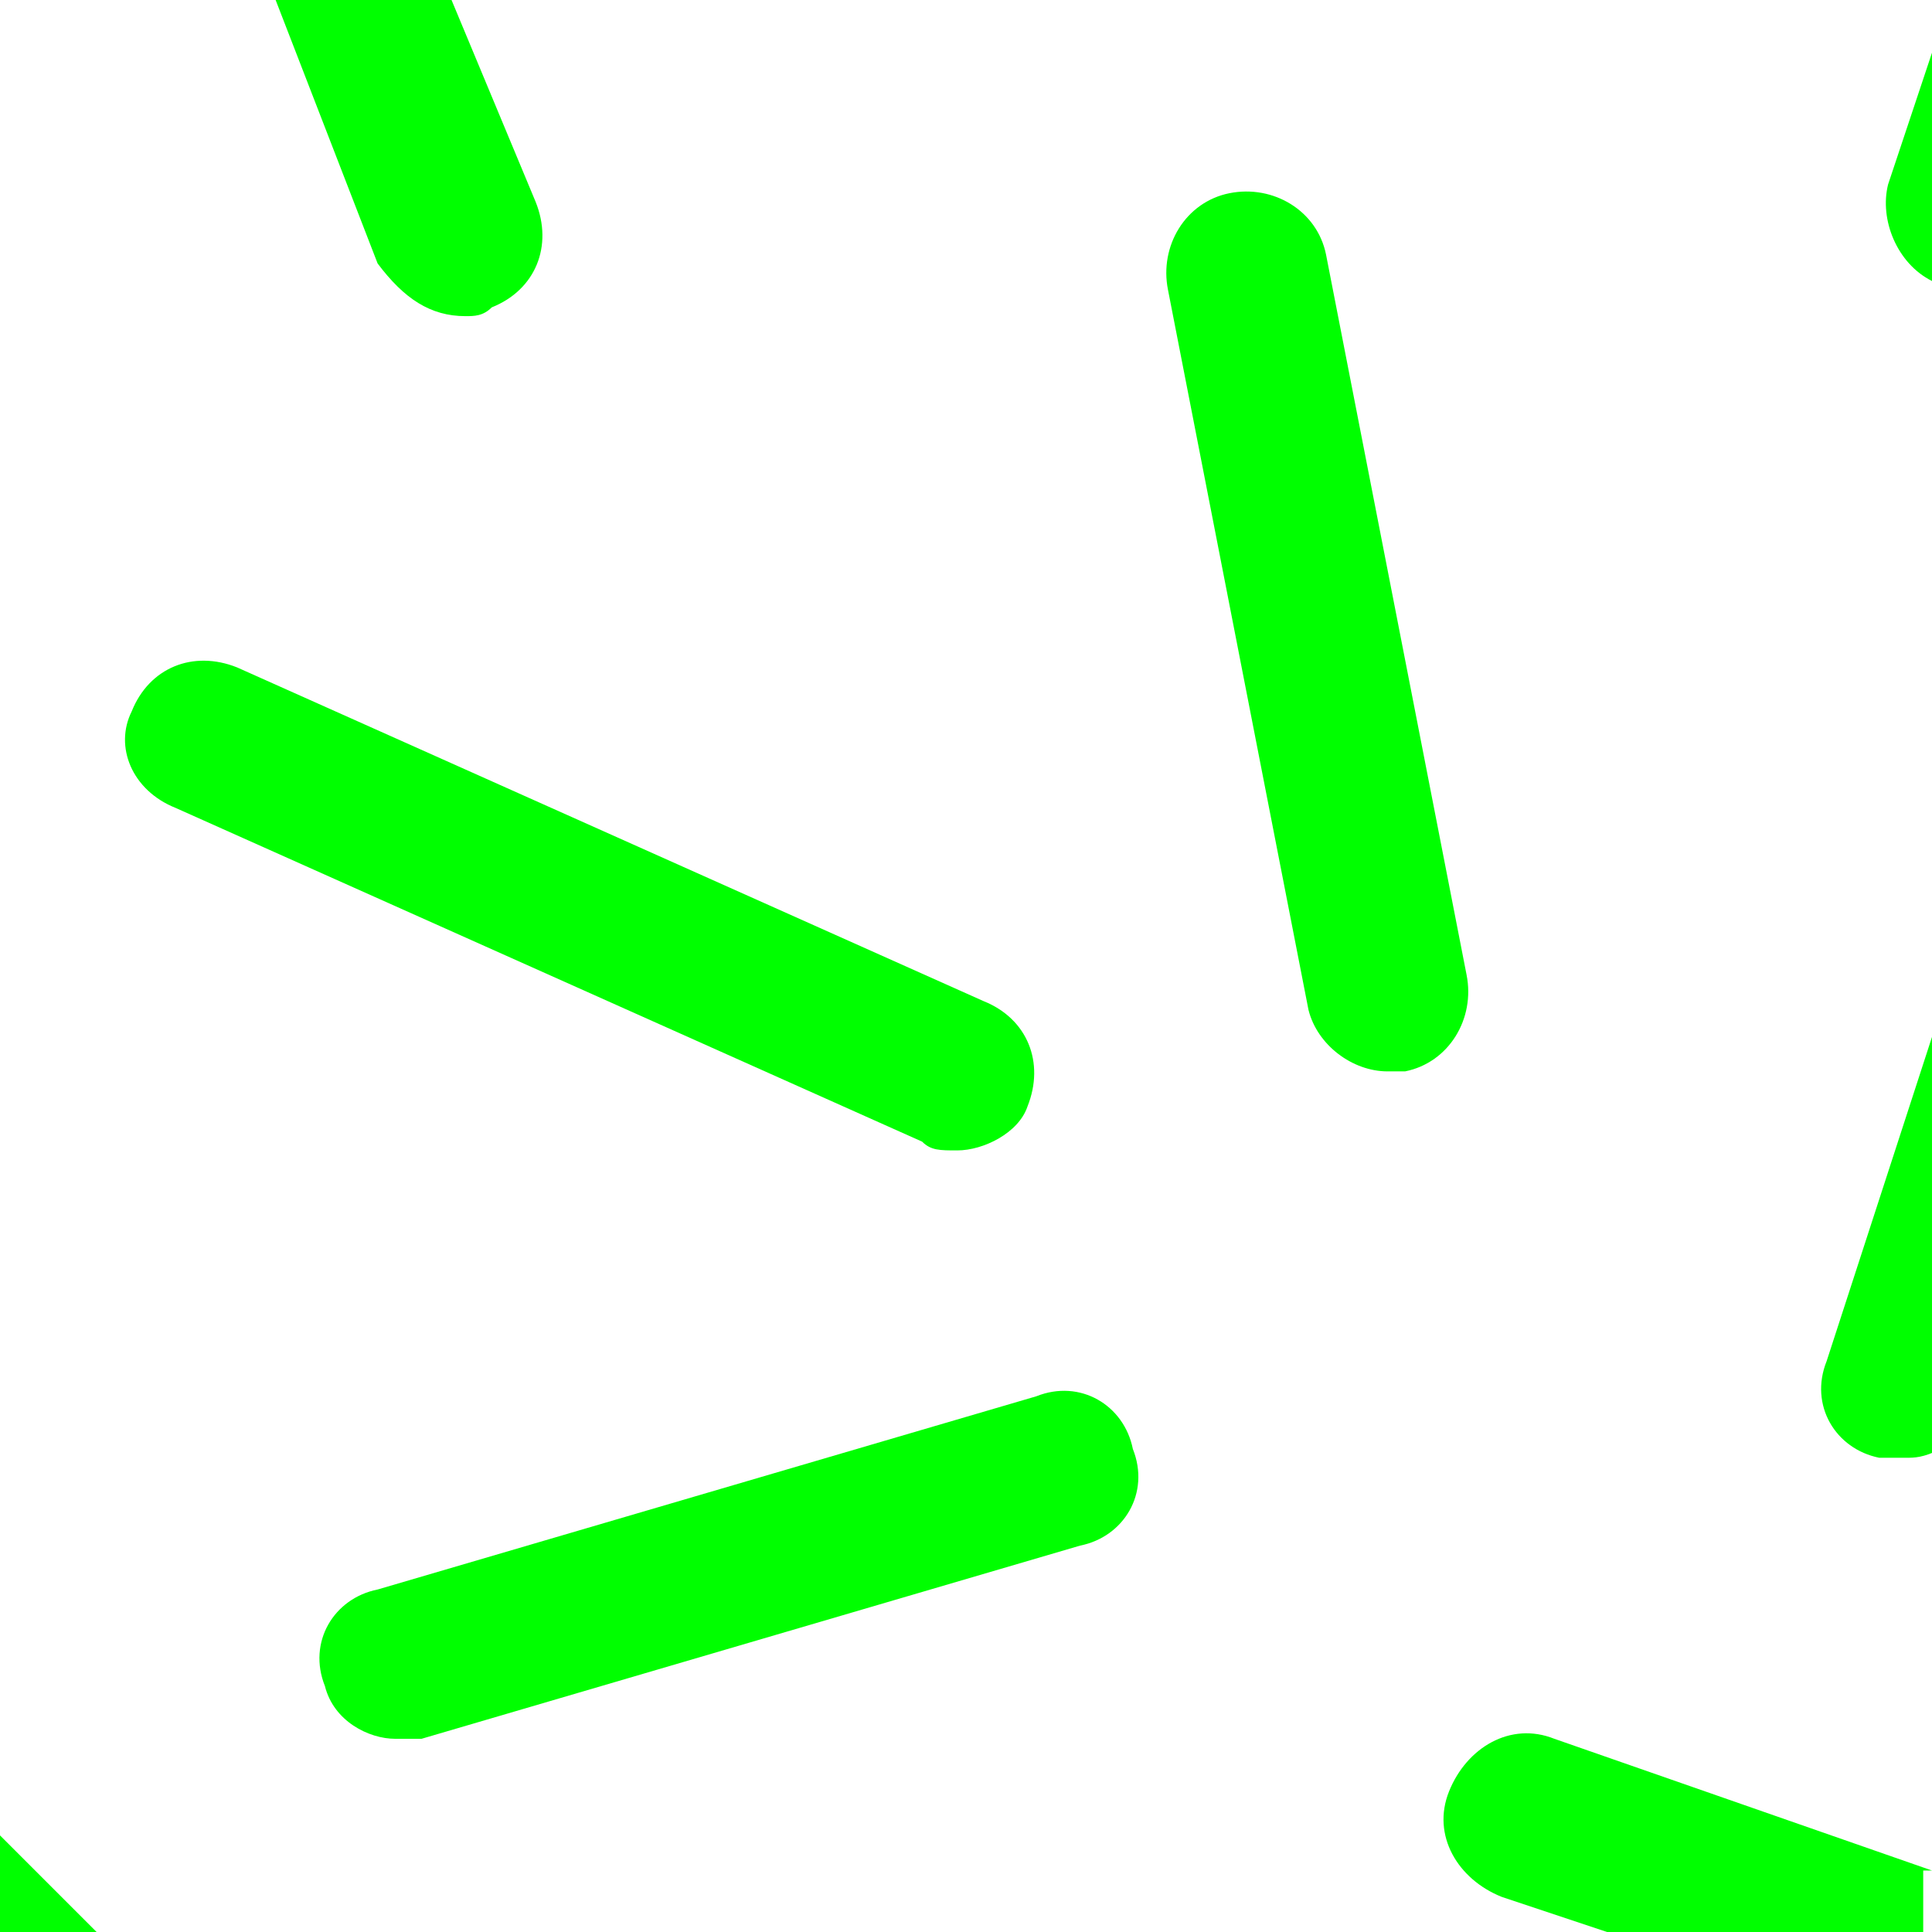 <?xml version="1.0" encoding="utf-8"?>
<!-- Generator: Adobe Illustrator 19.0.0, SVG Export Plug-In . SVG Version: 6.00 Build 0)  -->
<svg version="1.1" id="Layer_1" xmlns="http://www.w3.org/2000/svg" xmlns:xlink="http://www.w3.org/1999/xlink" x="0px" y="0px"
	 viewBox="-388 390 22 22" style="enable-background:new -388 390 22 22;" xml:space="preserve">
<style type="text/css">
	.st0{fill:#00FF00;}
</style>
<g>
	<polygon class="st0" points="-366,390 -366,390.5 -365.8,390 	"/>
	<path class="st0" d="M-386,399.2l8.5,3.8c0.1,0.1,0.2,0.1,0.4,0.1c0.3,0,0.7-0.2,0.8-0.5c0.2-0.5,0-1-0.5-1.2l-8.5-3.8
		c-0.5-0.2-1,0-1.2,0.5C-386.7,398.5-386.5,399-386,399.2z"/>
	<path class="st0" d="M-383.5,409.8c0.1,0,0.2,0,0.3,0l7.5-2.2c0.5-0.1,0.8-0.6,0.6-1.1c-0.1-0.5-0.6-0.8-1.1-0.6l-7.5,2.2
		c-0.5,0.1-0.8,0.6-0.6,1.1C-384.2,409.6-383.8,409.8-383.5,409.8z"/>
	<path class="st0" d="M-374,392.2c-0.5,0.1-0.8,0.6-0.7,1.1l1.6,8.2c0.1,0.4,0.5,0.7,0.9,0.7c0.1,0,0.1,0,0.2,0
		c0.5-0.1,0.8-0.6,0.7-1.1l-1.6-8.2C-373,392.4-373.5,392.1-374,392.2z"/>
	<path class="st0" d="M-382.7,393.6c0.1,0,0.2,0,0.3-0.1c0.5-0.2,0.7-0.7,0.5-1.2l-1-2.4h-2l1.2,3.1
		C-383.4,393.4-383.1,393.6-382.7,393.6z"/>
	<path class="st0" d="M-367.2,405.5c-0.2,0.5,0.1,1,0.6,1.1c0.1,0,0.2,0,0.3,0c0.1,0,0.2,0,0.4-0.1v-5L-367.2,405.5z"/>
	<path class="st0" d="M-366,411.3l-4.3-1.5c-0.5-0.2-1,0.1-1.2,0.6c-0.2,0.5,0.1,1,0.6,1.2l1.2,0.4h3.6V411.3z"/>
	<polygon class="st0" points="-388,412 -386.9,412 -388,410.9 	"/>
	<path class="st0" d="M-366.5,392.1c-0.1,0.4,0.1,0.9,0.5,1.1v-2.6L-366.5,392.1z"/>
</g>
</svg>
